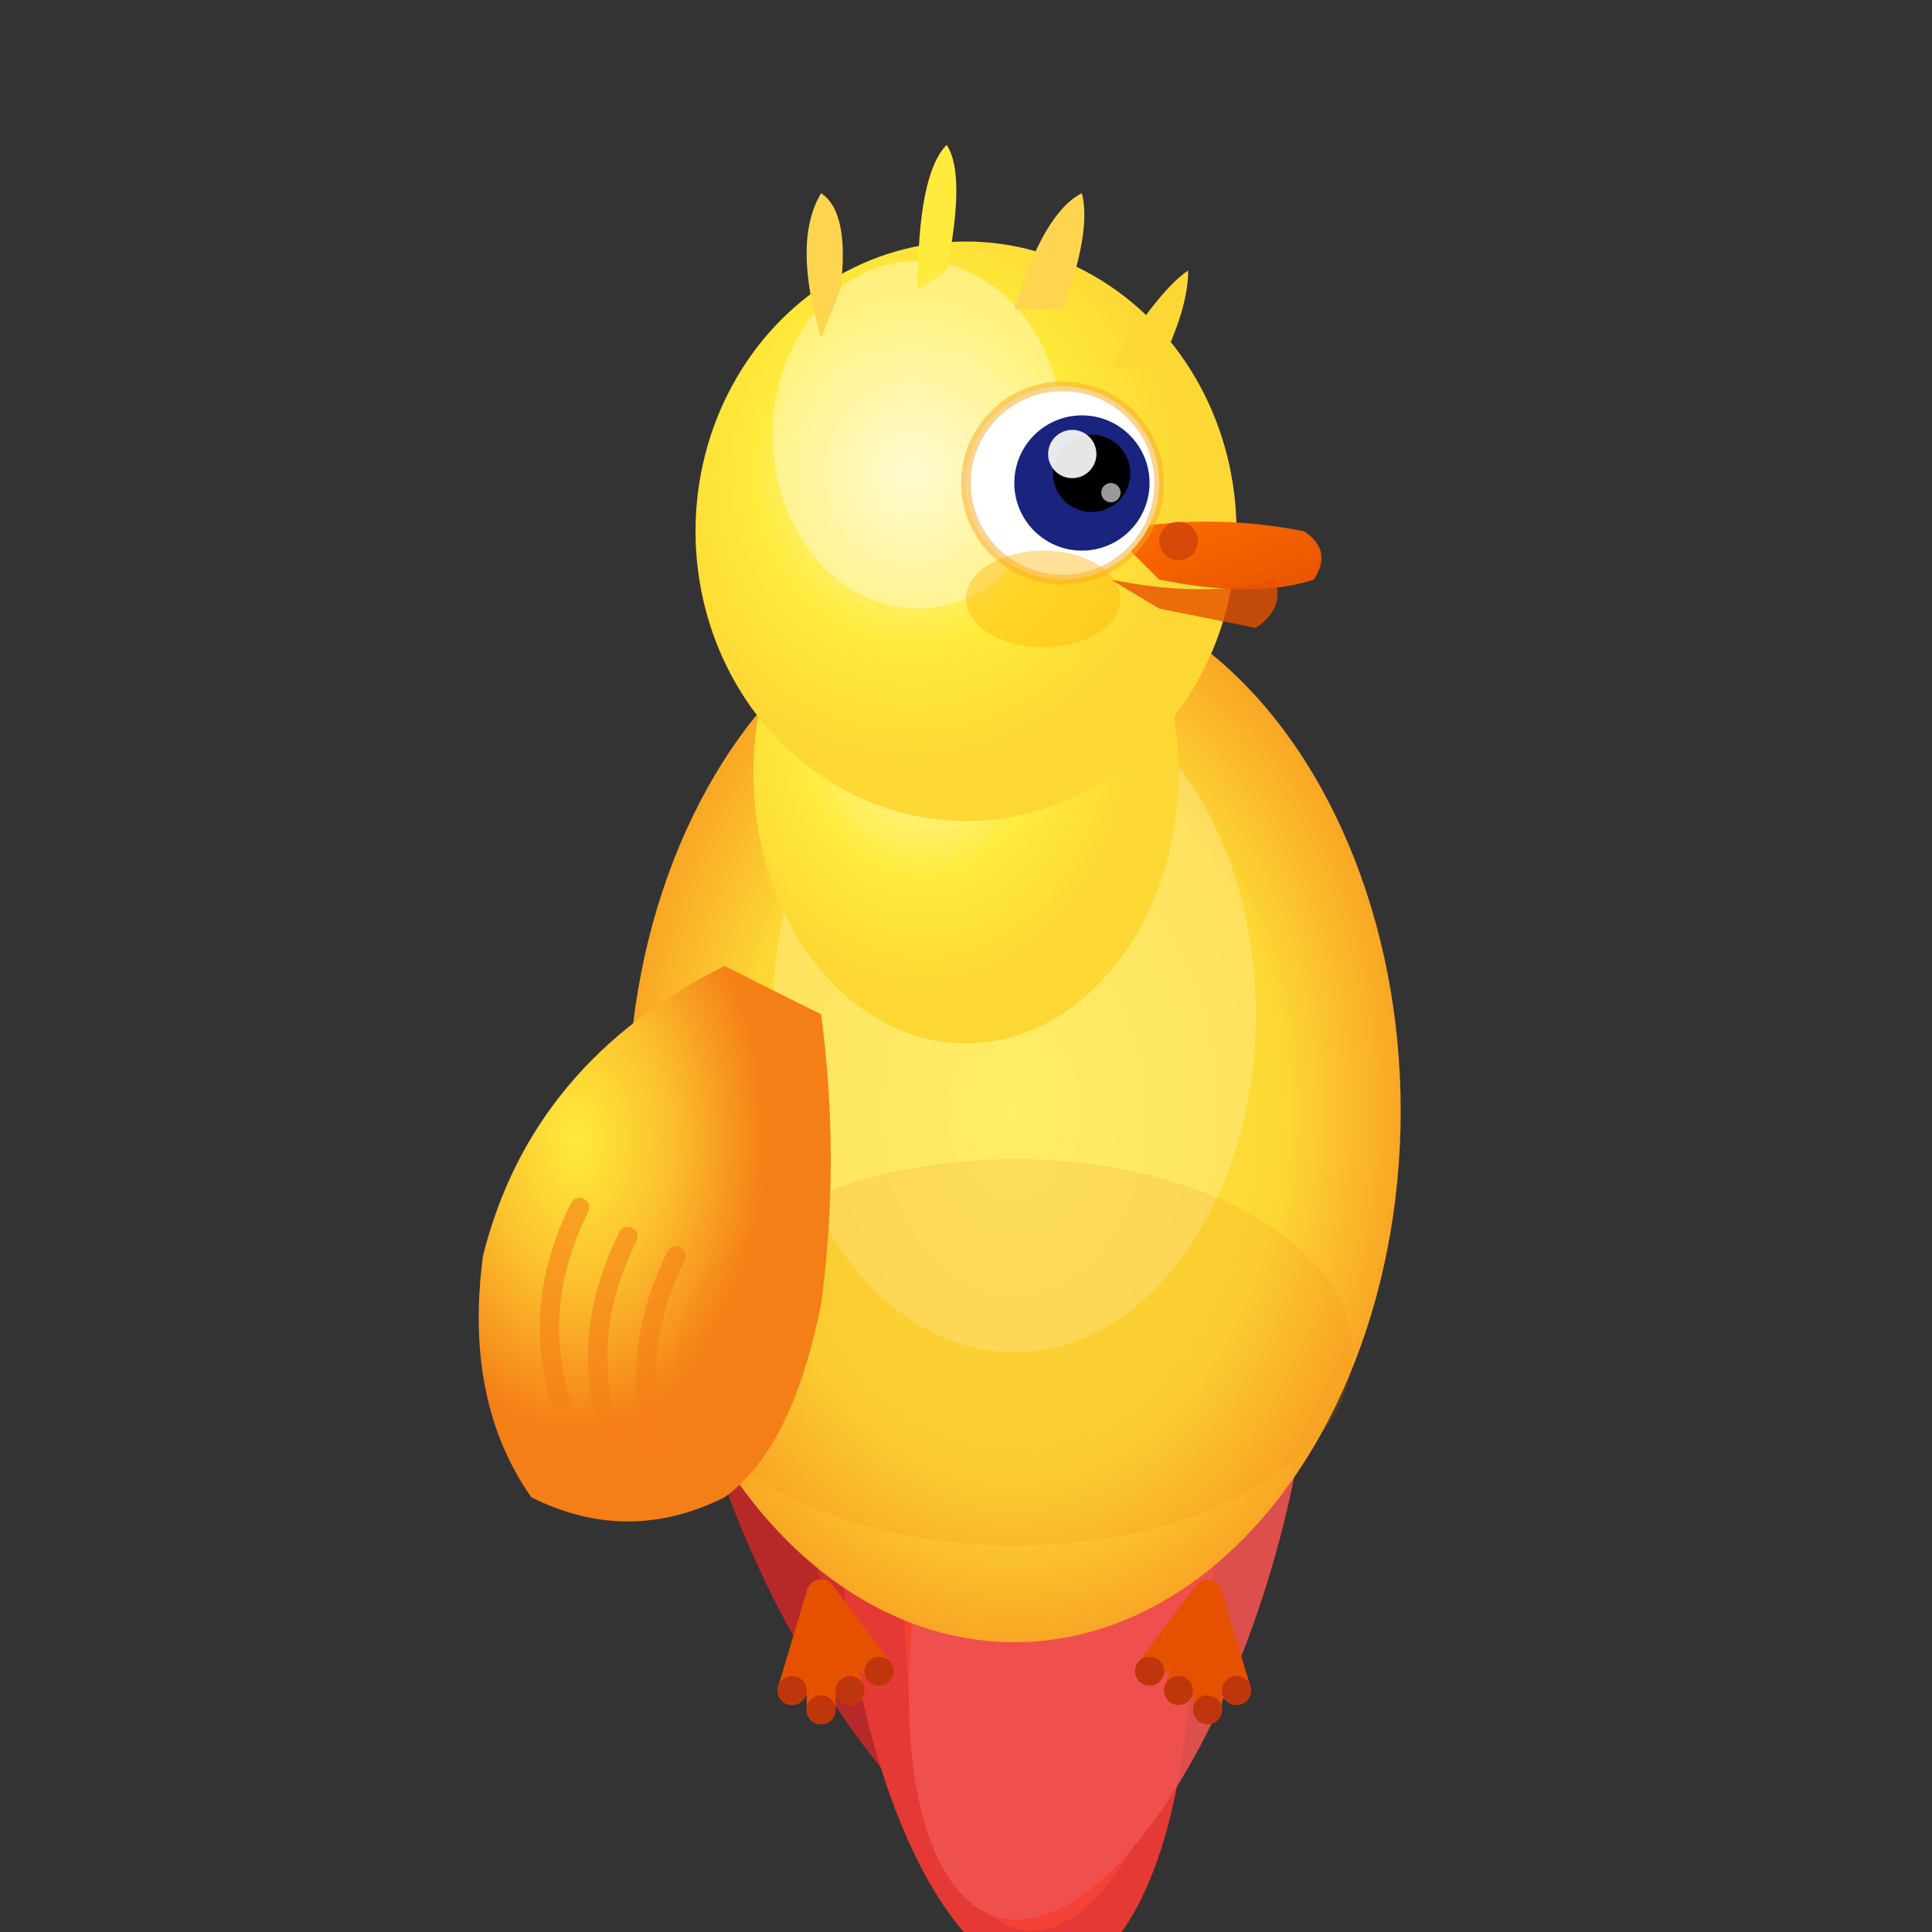 <svg xmlns="http://www.w3.org/2000/svg" viewBox="0 0 200 200" fill="none">
  <rect x="0" y="0" width="200" height="200" fill="#333333" stroke="none"/>
  <defs>
    <!-- Gradients for realistic shading -->
    <radialGradient id="bodyGradient" cx="50%" cy="50%">
      <stop offset="0%" style="stop-color:#FFEB3B;stop-opacity:1" />
      <stop offset="70%" style="stop-color:#FDD835;stop-opacity:1" />
      <stop offset="100%" style="stop-color:#F9A825;stop-opacity:1" />
    </radialGradient>
    
    <radialGradient id="headGradient" cx="40%" cy="40%">
      <stop offset="0%" style="stop-color:#FFF9C4;stop-opacity:1" />
      <stop offset="60%" style="stop-color:#FFEB3B;stop-opacity:1" />
      <stop offset="100%" style="stop-color:#FDD835;stop-opacity:1" />
    </radialGradient>
    
    <radialGradient id="wingGradient" cx="30%" cy="30%">
      <stop offset="0%" style="stop-color:#FFEB3B;stop-opacity:1" />
      <stop offset="50%" style="stop-color:#FBC02D;stop-opacity:1" />
      <stop offset="100%" style="stop-color:#F57F17;stop-opacity:1" />
    </radialGradient>
    
    <linearGradient id="beakGradient" x1="0%" y1="0%" x2="100%" y2="100%">
      <stop offset="0%" style="stop-color:#FF6F00;stop-opacity:1" />
      <stop offset="100%" style="stop-color:#E65100;stop-opacity:1" />
    </linearGradient>
  </defs>
  
  <!-- Tail feathers - layered for depth -->
  <ellipse cx="95" cy="155" rx="18" ry="45" fill="#C62828" transform="rotate(-25 95 155)" opacity="0.9"/>
  <ellipse cx="100" cy="158" rx="16" ry="42" fill="#D32F2F" transform="rotate(-15 100 158)" opacity="0.95"/>
  <ellipse cx="105" cy="160" rx="18" ry="45" fill="#E53935" transform="rotate(-5 105 160)"/>
  <ellipse cx="110" cy="158" rx="16" ry="42" fill="#F44336" transform="rotate(5 110 158)" opacity="0.95"/>
  <ellipse cx="115" cy="155" rx="18" ry="45" fill="#EF5350" transform="rotate(15 115 155)" opacity="0.9"/>
  
  <!-- Body -->
  <ellipse cx="105" cy="115" rx="40" ry="55" fill="url(#bodyGradient)"/>
  
  <!-- Chest highlight -->
  <ellipse cx="105" cy="105" rx="25" ry="35" fill="#FFF9C4" opacity="0.3"/>
  
  <!-- Wing -->
  <path d="M 75 100 Q 55 110 50 130 Q 48 145 55 155 Q 65 160 75 155 Q 82 150 85 135 Q 87 120 85 105 Z" 
        fill="url(#wingGradient)"/>
  
  <!-- Wing feather details -->
  <path d="M 60 125 Q 55 135 58 145" stroke="#F57F17" stroke-width="2" stroke-linecap="round" fill="none" opacity="0.6"/>
  <path d="M 65 128 Q 60 138 63 148" stroke="#F57F17" stroke-width="2" stroke-linecap="round" fill="none" opacity="0.6"/>
  <path d="M 70 130 Q 65 140 68 150" stroke="#F57F17" stroke-width="2" stroke-linecap="round" fill="none" opacity="0.6"/>
  
  <!-- Neck -->
  <ellipse cx="100" cy="80" rx="22" ry="28" fill="url(#headGradient)"/>
  
  <!-- Head -->
  <ellipse cx="100" cy="55" rx="28" ry="30" fill="url(#headGradient)"/>
  
  <!-- Head highlight -->
  <ellipse cx="95" cy="45" rx="15" ry="18" fill="#FFFDE7" opacity="0.4"/>
  
  <!-- Crest feathers -->
  <path d="M 85 35 Q 82 25 85 20 Q 88 22 87 30" fill="#FFD54F"/>
  <path d="M 95 30 Q 95 18 98 15 Q 100 18 98 28" fill="#FFEB3B"/>
  <path d="M 105 32 Q 108 22 112 20 Q 113 24 110 32" fill="#FFD54F"/>
  <path d="M 115 38 Q 120 30 123 28 Q 123 32 120 38" fill="#FDD835"/>
  
  <!-- Beak upper -->
  <path d="M 115 55 Q 125 53 135 55 Q 138 57 136 60 Q 130 62 120 60 Z" 
        fill="url(#beakGradient)"/>
  
  <!-- Beak lower -->
  <path d="M 115 60 Q 125 62 132 60 Q 133 63 130 65 Q 125 64 120 63 Z" 
        fill="#E65100" opacity="0.8"/>
  
  <!-- Nostril -->
  <circle cx="122" cy="56" r="2" fill="#BF360C" opacity="0.6"/>
  
  <!-- Eye socket -->
  <circle cx="110" cy="50" r="10" fill="#FFFFFF"/>
  
  <!-- Iris -->
  <circle cx="112" cy="50" r="7" fill="#1A237E"/>
  
  <!-- Pupil -->
  <circle cx="113" cy="49" r="4" fill="#000000"/>
  
  <!-- Eye shine -->
  <circle cx="111" cy="47" r="2.5" fill="#FFFFFF" opacity="0.9"/>
  <circle cx="115" cy="51" r="1" fill="#FFFFFF" opacity="0.6"/>
  
  <!-- Eye outline detail -->
  <circle cx="110" cy="50" r="10" fill="none" stroke="#F9A825" stroke-width="1" opacity="0.5"/>
  
  <!-- Cheek patch -->
  <ellipse cx="108" cy="62" rx="8" ry="5" fill="#FFB300" opacity="0.4"/>
  
  <!-- Feet -->
  <g transform="translate(85, 165)">
    <!-- Left foot -->
    <path d="M 0 0 L -3 10 M 0 0 L 0 12 M 0 0 L 3 10 M 0 0 L 6 8" 
          stroke="#E65100" stroke-width="3" stroke-linecap="round"/>
    <circle cx="-3" cy="10" r="1.5" fill="#BF360C"/>
    <circle cx="0" cy="12" r="1.5" fill="#BF360C"/>
    <circle cx="3" cy="10" r="1.5" fill="#BF360C"/>
    <circle cx="6" cy="8" r="1.5" fill="#BF360C"/>
  </g>
  
  <g transform="translate(125, 165)">
    <!-- Right foot -->
    <path d="M 0 0 L -3 10 M 0 0 L 0 12 M 0 0 L 3 10 M 0 0 L -6 8" 
          stroke="#E65100" stroke-width="3" stroke-linecap="round"/>
    <circle cx="-3" cy="10" r="1.5" fill="#BF360C"/>
    <circle cx="0" cy="12" r="1.5" fill="#BF360C"/>
    <circle cx="3" cy="10" r="1.5" fill="#BF360C"/>
    <circle cx="-6" cy="8" r="1.5" fill="#BF360C"/>
  </g>
  
  <!-- Body contour shadows for depth -->
  <ellipse cx="105" cy="140" rx="35" ry="20" fill="#F57F17" opacity="0.15"/>
</svg>
